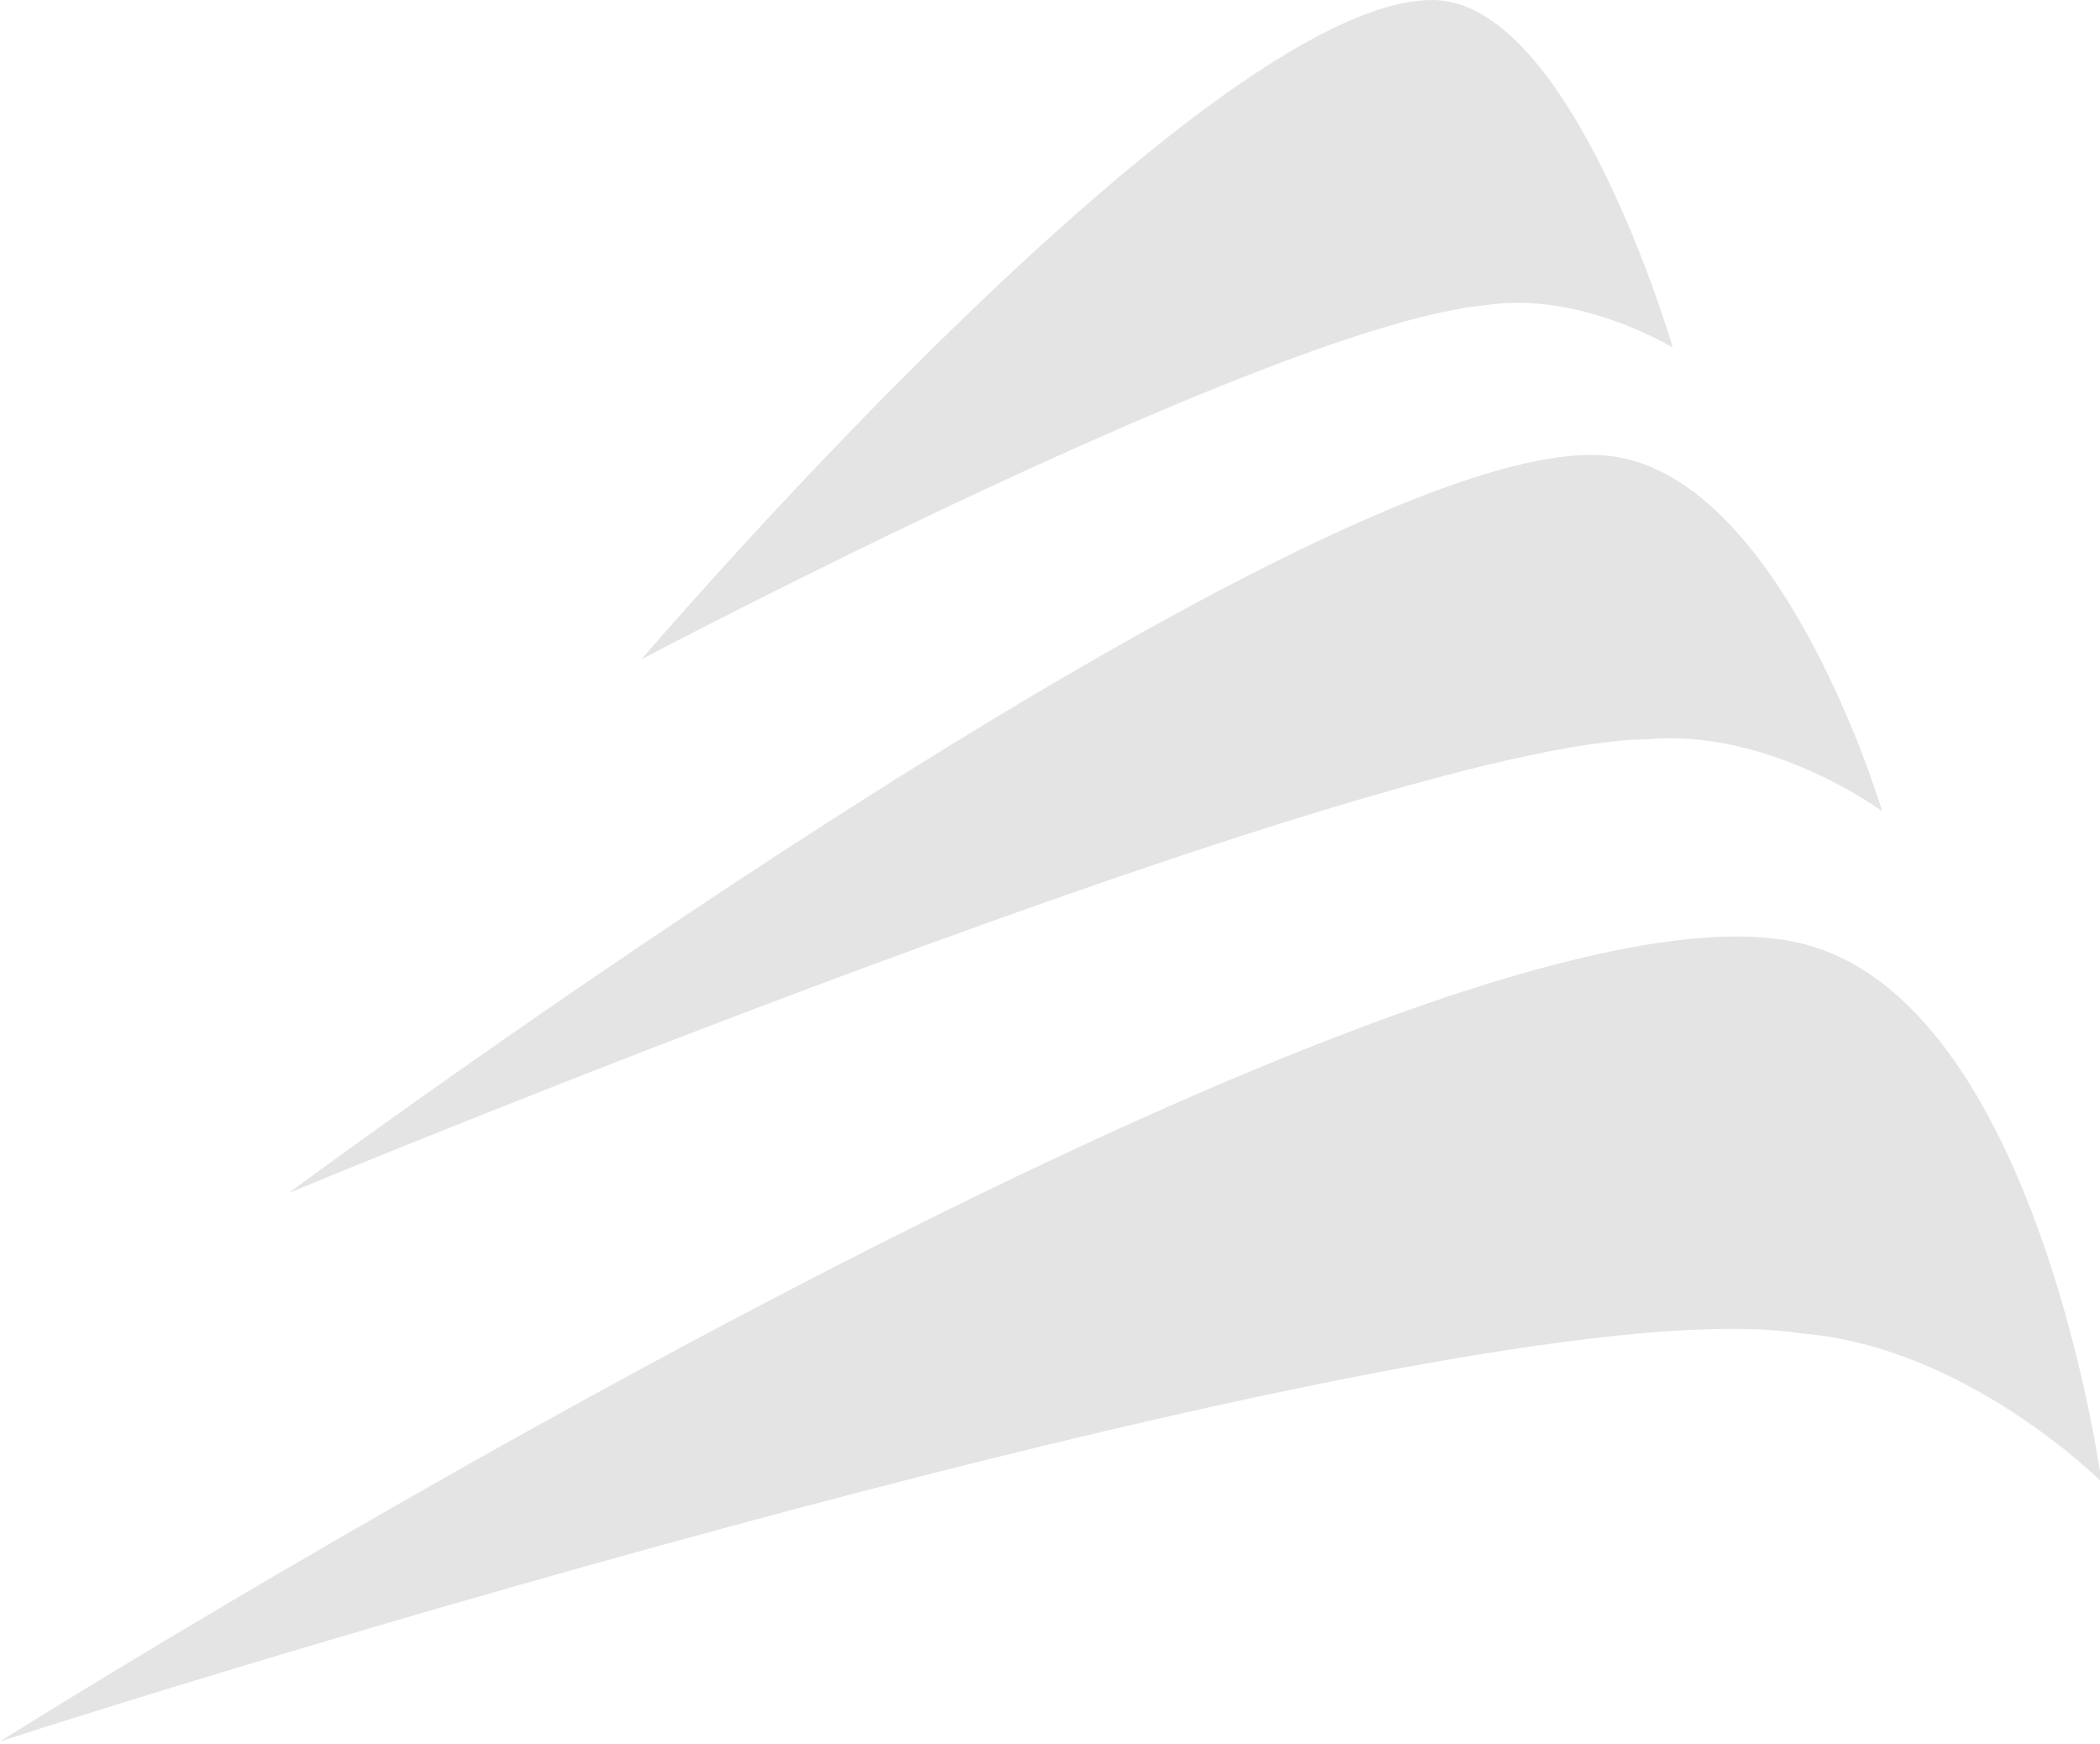 <svg width="643" height="534" viewBox="0 0 643 534" fill="none" xmlns="http://www.w3.org/2000/svg">
<path d="M88.379 365.261C88.379 365.261 402.103 132.913 491 139.409C545.269 143.406 576.279 248.338 576.279 248.338C576.279 248.338 541.651 222.854 504.438 226.352C421.743 226.852 88.379 365.261 88.379 365.261Z" fill="#E4E4E4"/>
<path d="M196.4 201.869C196.4 201.869 368.509 0.501 438.283 0.002C481.181 -0.498 512.192 106.432 512.192 106.432C512.192 106.432 483.765 88.943 454.822 93.44C390.217 99.436 196.4 201.869 196.4 201.869Z" fill="#E4E4E4"/>
<path d="M0 533.15C0 533.15 433.632 260.329 551.472 288.81C623.83 306.299 643.47 453.702 643.47 453.702C643.47 453.702 602.123 412.229 551.472 408.232C452.238 392.742 67.707 511.164 0 533.15Z" fill="#E4E4E4"/>
</svg>
